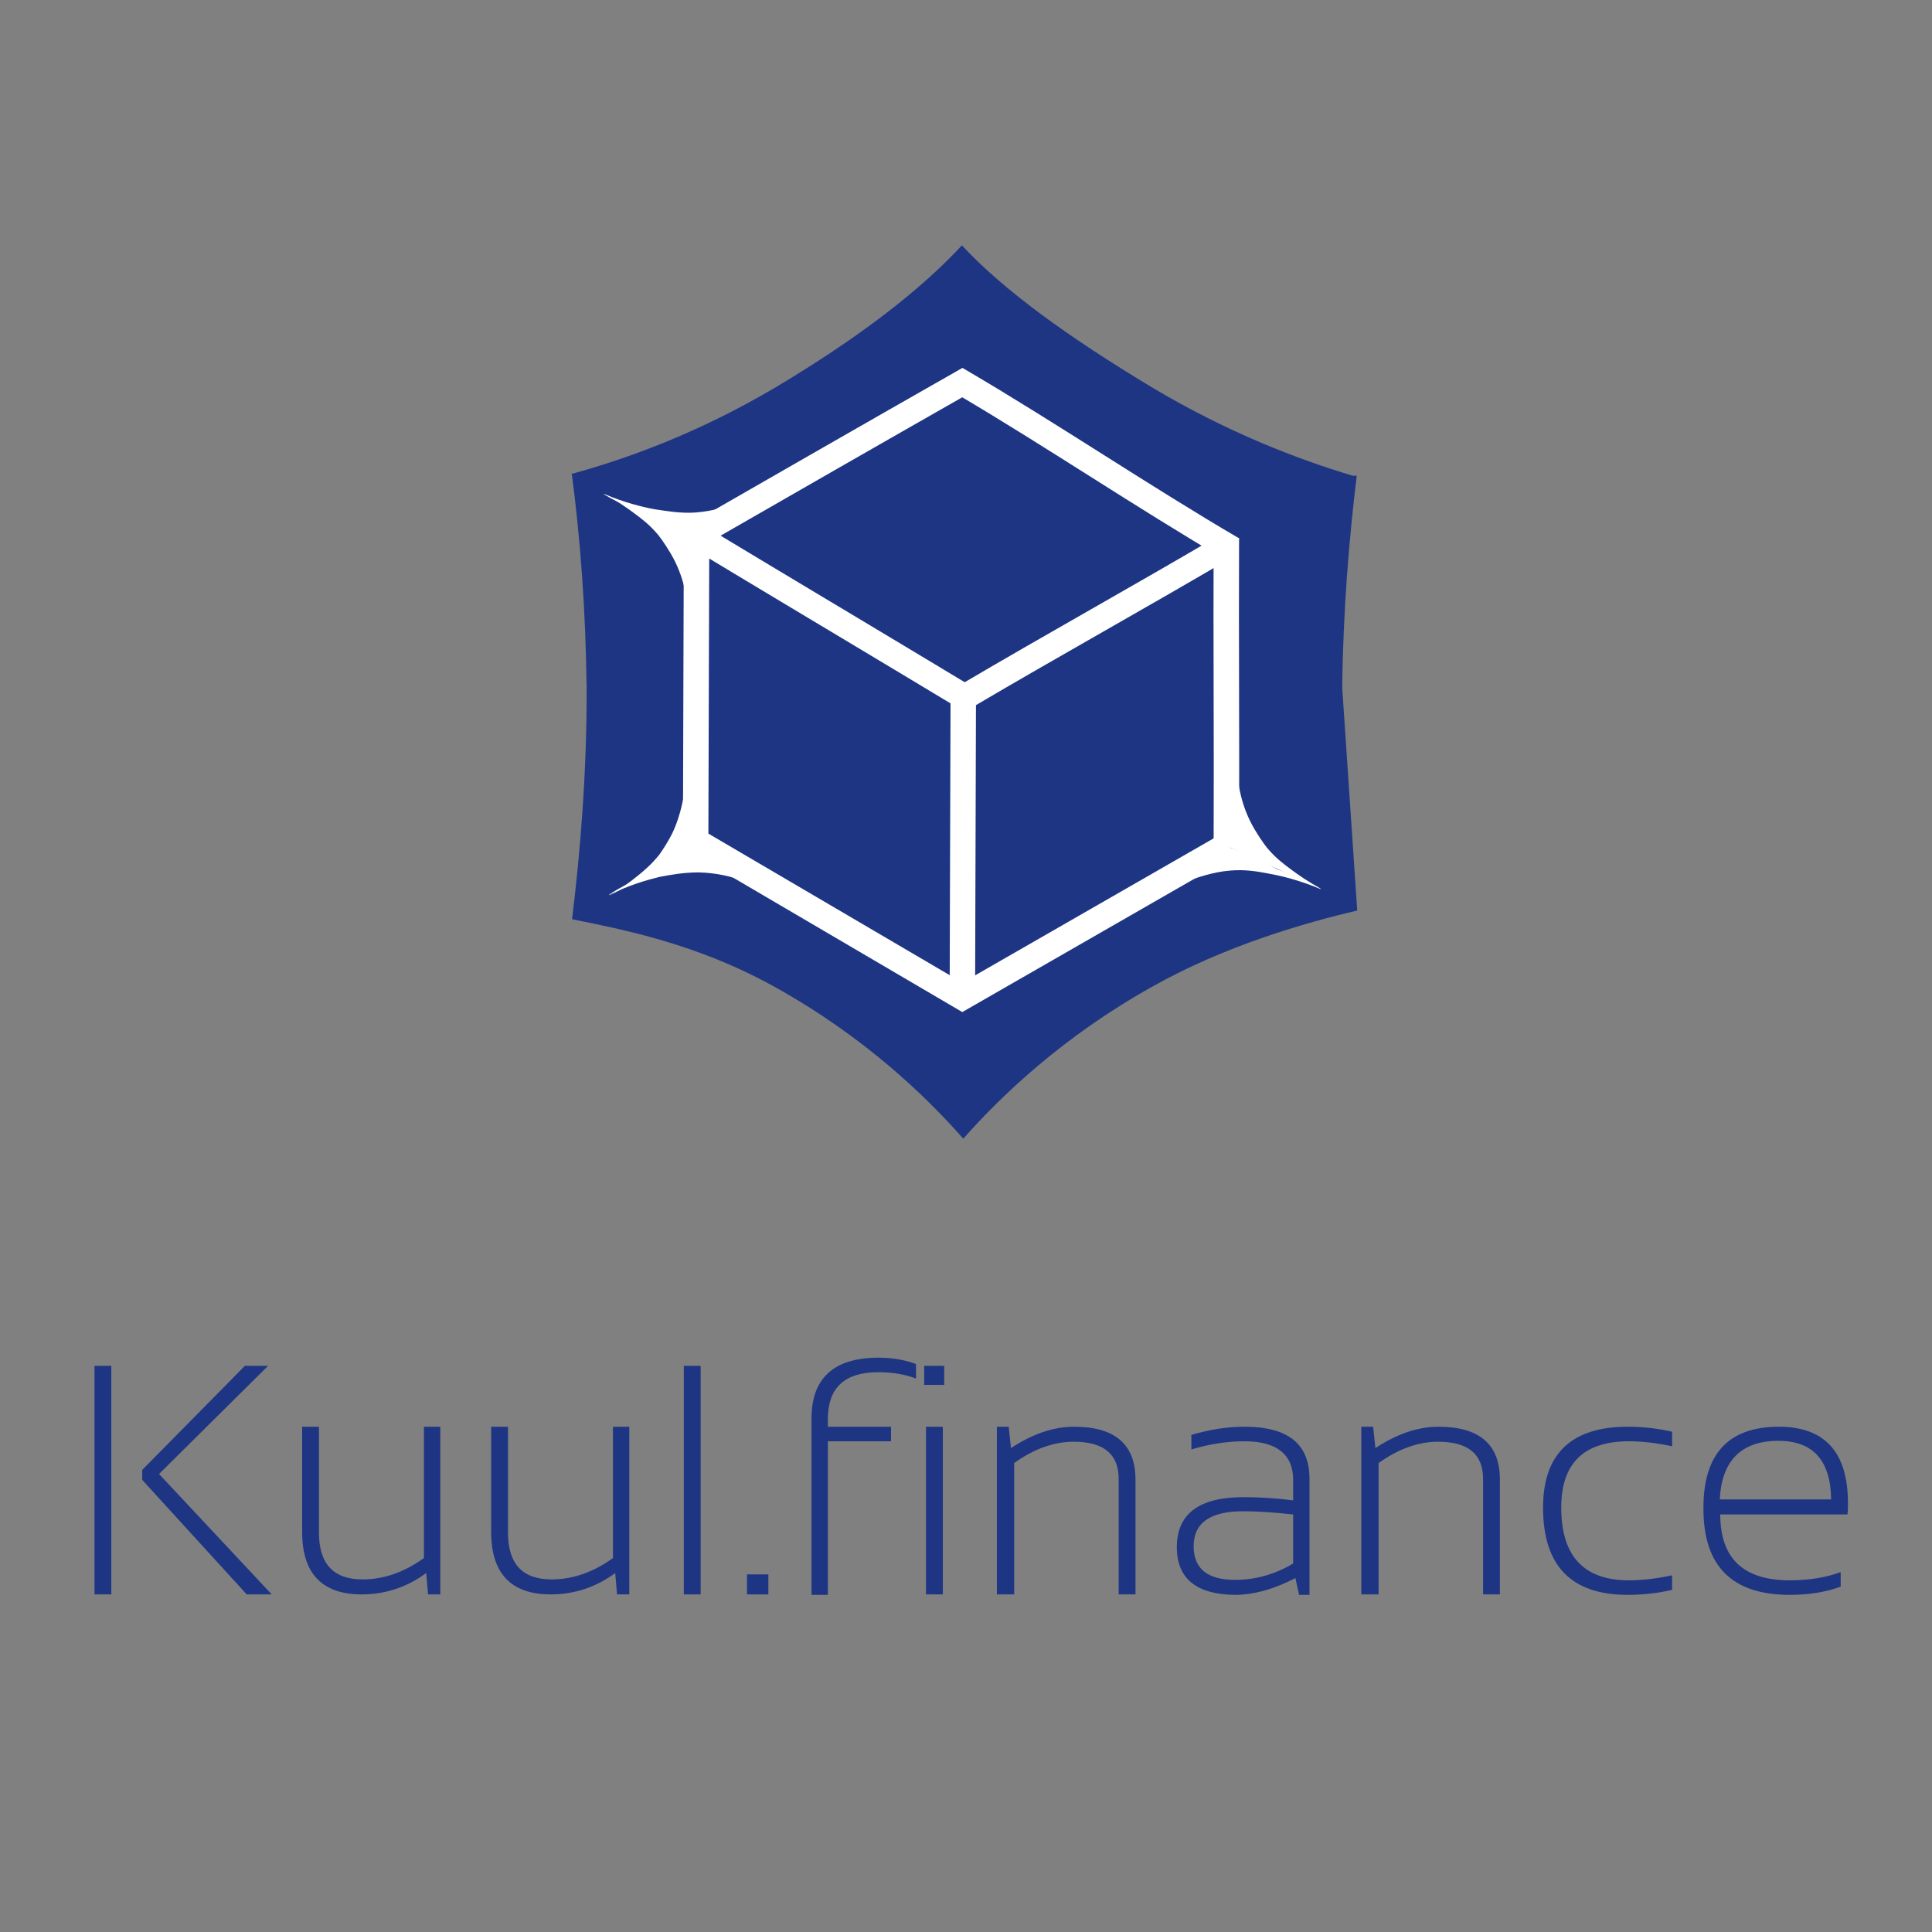 <?xml version="1.0" encoding="utf-8"?>
<!-- Generator: Adobe Illustrator 19.0.0, SVG Export Plug-In . SVG Version: 6.00 Build 0)  -->
<svg version="1.1" id="Шар_1" xmlns="http://www.w3.org/2000/svg" xmlns:xlink="http://www.w3.org/1999/xlink" x="0px" y="0px"
	 viewBox="0 0 425.2 425.2" style="enable-background:new 0 0 425.2 425.2;" xml:space="preserve">
<rect x="0" y="0" width="425.2" height="425.2" fill="#808080" stroke="none"/>
<style type="text/css">
	.st0{fill:#1E3583;}
	.st1{fill:none;stroke:#FFFFFF;stroke-width:5.6;stroke-miterlimit:10;}
	.st2{fill:#FFFFFF;stroke:#FFFFFF;stroke-width:5.6;stroke-miterlimit:10;}
	.st3{fill:#FFFFFF;}
</style>
<g>
	<path class="st0" d="M295.4,151.4c0.2-17.1,1.5-32.8,3.2-46.7c-0.3,0-0.6,0-0.9,0c-12-3.6-27.5-9.5-44.1-19.4
		c-18.6-11.2-32.7-21.4-41.9-31.3c-9,9.7-22.3,20.1-41.1,31.3c-16.9,10-32.7,15.7-44.8,19c0,0.1,0.1,0.3,0.1,0.4
		c1.8,13.8,3,29.4,3.2,46.5c0.1,18.4-1.4,36.5-3.2,51.1c11.3,2.3,27.5,5.4,44.6,14.9c19.8,11,33.3,24.1,41.5,33.4
		c8.4-9.5,22-22.5,41.5-33.4c16.1-9.1,34-14.2,45.2-16.8"/>
	<path class="st1" d="M269.9,118.4c-0.1,22.4,0.1,44.7,0,67.1"/>
	<path class="st2" d="M153.3,117.7c-0.1,22.4-0.1,44.8-0.2,67.2"/>
	<path class="st1" d="M270.3,185.9c-19.5,11.2-39,22.4-58.5,33.6c-19.4-11.4-38.9-22.8-58.3-34.2"/>
	<path class="st1" d="M270.3,119.9c-19.5,11.5-38.5,22-58,33.5"/>
	<path class="st1" d="M154,118.4c19.4,11.7,38.9,23.3,58.3,35"/>
	<path class="st1" d="M211.8,219.4c0.1-22.1,0.1-44.2,0.2-66.4"/>
	<path class="st1" d="M153.3,117.7c19.5-11.2,39-22.4,58.5-33.5c19.4,11.4,40,25.3,59.5,36.7"/>
	<path class="st3" d="M152.1,145c0.1-2.2,0-5.3-0.4-9c-0.5-4.4-1.1-9.1-4.1-14.2c-1.5-2.5-2.7-4.1-3.2-4.6c-1.6-1.8-3-2.9-4.9-4.3
		c-1.6-1.2-3.8-2.7-6.5-4.2c0.6,0.3,1.5,0.8,2.7,1.3c1.7,0.8,3,1.4,3.4,1.5c5.3,2.4,10.7,4.8,16,7.2c-0.6,3.6-1.2,7.3-1.7,11.3
		C152.8,135.3,152.4,140.3,152.1,145z"/>
	<path class="st3" d="M153,112.8c4.1-0.3,7.2-1.4,8.8-2.1c0.3-0.1,0.5-0.2,0.6-0.3c2.5-1.2,5.2-2.7,5.2-2.7c2.4-1.4,4-2.4,4.1-2.2
		c0.2,0.2-1.1,1.6-1.7,2.1c-1.7,1.7-5.6,5-15.6,10.8c-5-1.8-9-3.7-11.9-5.3c-0.4-0.2-1.6-0.5-3-1.1c-1.4-0.6-3.7-1.5-6.4-3.1
		c-0.1,0-0.2-0.2-0.2-0.2c4.5,1.9,8.5,2.9,11.3,3.4C147,112.5,149.6,113,153,112.8z"/>
	<path class="st3" d="M151.7,159.3c-0.2,0,0.1,3.9-0.4,9.6c-0.7,8.6-2.5,12.7-3.3,14.4c-1.3,2.6-2.5,4.2-2.9,4.8
		c-0.5,0.6-1.7,2.2-4.7,4.6c-3.9,3.2-7.4,5.1-7.4,5.1c0,0,1.5-0.9,3.7-2.1c1.5-0.8,2.6-1.4,3.3-1.7c5.2-2.7,10.4-5.4,15.6-8.1
		c-0.6-2.5-1.5-6.4-2.3-11.1C152,166.2,151.9,159.3,151.7,159.3z"/>
	<path class="st3" d="M153.8,192c4.1,0.1,7.3,1,8.9,1.6c0.3,0.1,0.5,0.2,0.6,0.3c2.5,1,5.3,2.4,5.3,2.4c2.5,1.2,4.1,2.2,4.3,1.9
		c0.2-0.2-1.2-1.5-1.8-2c-1.8-1.6-5.9-4.7-16.1-10c-4.9,2.1-8.8,4.2-11.6,5.9c-0.4,0.2-1.5,0.6-3,1.3c-1.4,0.7-3.6,1.7-6.2,3.4
		c-0.1,0-0.2,0.2-0.2,0.2c4.4-2.2,8.3-3.3,11.1-4C147.8,192.5,150.4,192,153.8,192z"/>
	<path class="st3" d="M271.6,159.3c-0.1,2.2,0,5.3,0.4,9c0.5,4.4,1.1,9.1,4.1,14.2c1.5,2.5,2.7,4.1,3.2,4.6c1.6,1.8,3,2.9,4.9,4.3
		c1.6,1.2,3.8,2.7,6.5,4.2c-0.6-0.3-1.5-0.8-2.7-1.3c-1.7-0.8-3-1.4-3.4-1.5c-5.3-2.4-10.7-4.8-16-7.2c0.6-3.6,1.2-7.3,1.7-11.3
		C270.9,169.1,271.3,164.1,271.6,159.3z"/>
	<path class="st3" d="M270.7,191.6c-3.8,0.3-7.3,1.6-8.8,2.1c-1,0.3-1.7,0.6-2.2,0.8c-5.4,2.2-8.7,4.4-8.8,4.3c-0.1-0.2,2.7-2,2.7-2
		c3.5-2.3,8.5-5.8,15.6-10.8c5,1.8,9,3.7,11.9,5.3c0.4,0.2,1.6,0.5,3,1.1c1.4,0.6,3.7,1.5,6.4,3.1c0.1,0,0.2,0.2,0.2,0.2
		c-4.5-1.9-8.5-2.9-11.3-3.4C276.8,191.8,274.1,191.3,270.7,191.6z"/>
</g>
<g>
	<path id="XMLID_2_" class="st0" d="M24.5,300.6v50.3h-3.7v-50.3H24.5z M59,300.6L35,324.4l24.8,26.5h-5.5l-23-25.2v-2.2l22.6-22.9
		H59z"/>
	<path id="XMLID_5_" class="st0" d="M96.9,314v36.9h-2.7l-0.4-4.7c-4.2,3.1-9,4.7-14.2,4.7c-8.7,0-13.1-4.6-13.1-13.7V314h3.7v23.3
		c0,6.9,3.2,10.3,9.6,10.3c4.7,0,9.2-1.6,13.5-4.7V314H96.9z"/>
	<path id="XMLID_7_" class="st0" d="M138.5,314v36.9h-2.7l-0.4-4.7c-4.2,3.1-9,4.7-14.2,4.7c-8.7,0-13.1-4.6-13.1-13.7V314h3.7v23.3
		c0,6.9,3.2,10.3,9.6,10.3c4.7,0,9.2-1.6,13.5-4.7V314H138.5z"/>
	<path id="XMLID_9_" class="st0" d="M154.2,300.6v50.3h-3.7v-50.3H154.2z"/>
	<path id="XMLID_11_" class="st0" d="M169.1,346.5v4.4h-4.7v-4.4H169.1z"/>
	<path id="XMLID_13_" class="st0" d="M178.6,350.9v-38.7c0-8.9,4.9-13.4,14.8-13.4c3,0,5.8,0.5,8.2,1.4v3.2
		c-2.3-0.9-5.1-1.4-8.3-1.4c-7.4,0-11.1,3.4-11.1,10.3v1.7h13.9v3.2h-13.9v33.8H178.6z"/>
	<path id="XMLID_15_" class="st0" d="M207.8,300.6v4.2h-4.4v-4.2H207.8z M207.5,314v36.9h-3.7V314H207.5z"/>
	<path id="XMLID_18_" class="st0" d="M219.4,350.9V314h2.6l0.5,4.7c4.7-3.1,9.3-4.7,13.9-4.7c9,0,13.5,3.9,13.5,11.6v25.3h-3.7
		v-25.4c0-5.5-3.3-8.2-9.9-8.2c-4.4,0-8.8,1.6-13.1,4.7v28.9H219.4z"/>
	<path id="XMLID_20_" class="st0" d="M259,340.5c0-7.3,4.9-11,14.6-11c3.4,0,7.1,0.2,11,0.7v-4.5c0-5.6-3.6-8.5-10.7-8.5
		c-3.8,0-7.7,0.6-11.7,1.8v-3.2c4-1.2,7.9-1.8,11.7-1.8c9.6,0,14.3,3.8,14.3,11.5v25.5h-2.3l-0.8-3.7c-4.6,2.4-9.1,3.7-13.4,3.7
		C263.3,350.9,259,347.4,259,340.5z M273.6,332.6c-7.3,0-10.9,2.6-10.9,7.7c0,4.9,3,7.4,9.1,7.4c4.5,0,8.8-1.2,12.8-3.6v-10.8
		C280.7,332.9,277.1,332.6,273.6,332.6z"/>
	<path id="XMLID_23_" class="st0" d="M299.6,350.9V314h2.6l0.5,4.7c4.7-3.1,9.3-4.7,13.9-4.7c9,0,13.5,3.9,13.5,11.6v25.3h-3.7
		v-25.4c0-5.5-3.3-8.2-9.9-8.2c-4.4,0-8.8,1.6-13.1,4.7v28.9H299.6z"/>
	<path id="XMLID_25_" class="st0" d="M368,349.9c-3,0.7-6.3,1.1-9.8,1.1c-12.4,0-18.6-6.4-18.6-19.2c0-11.8,6.2-17.8,18.6-17.8
		c3.5,0,6.8,0.4,9.8,1.1v3.2c-3.3-0.7-6.4-1.1-9.5-1.1c-10,0-14.9,4.9-14.9,14.6c0,10.7,5,16,14.9,16c3,0,6.2-0.4,9.5-1.1V349.9z"/>
	<path id="XMLID_27_" class="st0" d="M391.5,314c10.1,0,15.2,5.6,15.2,16.8c0,0.8,0,1.6-0.1,2.5h-28c0,9.7,5.1,14.5,15.3,14.5
		c4.2,0,7.9-0.6,11.2-1.8v3.2c-3.3,1.2-7,1.8-11.2,1.8c-12.7,0-19-6.3-19-18.9C374.8,320,380.4,314,391.5,314z M378.5,330h24.5
		c-0.1-8.6-4-12.9-11.6-12.9C383.3,317.1,378.9,321.4,378.5,330z"/>
</g>
</svg>
